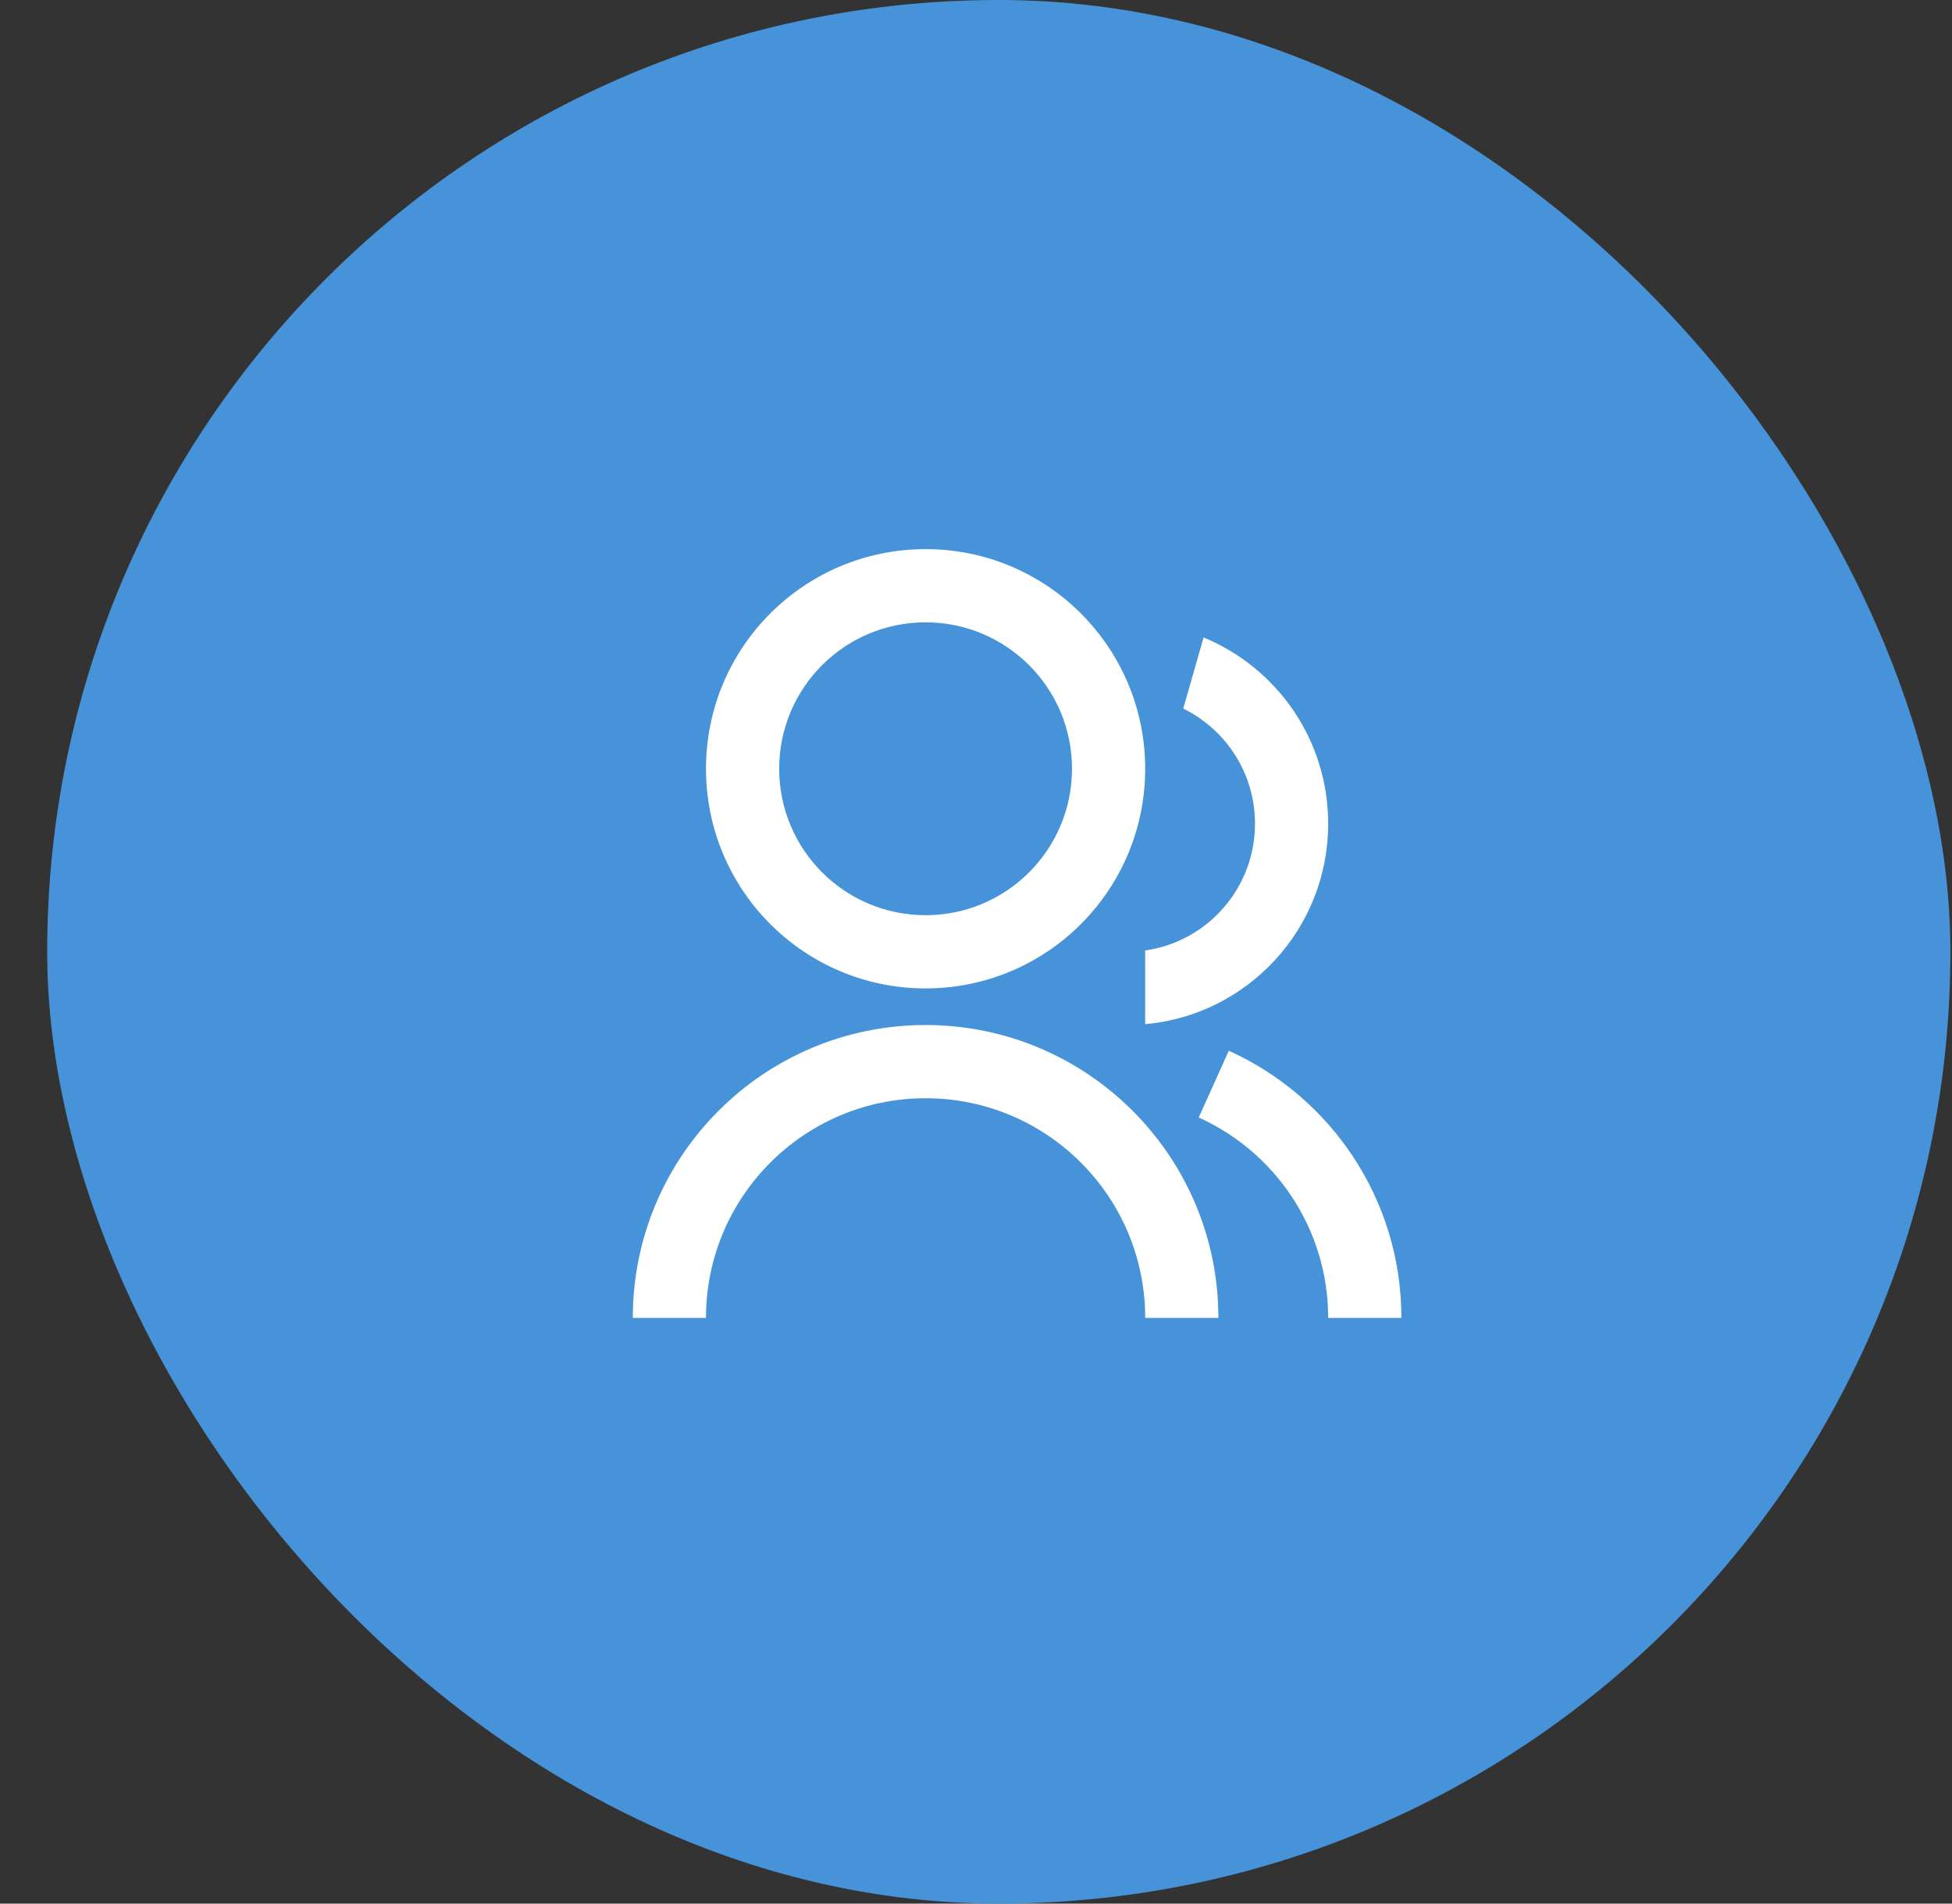 <svg width="40" height="39" viewBox="0 0 40 39" fill="none" xmlns="http://www.w3.org/2000/svg">
<rect x="0" y="0" width="40" height="39" fill="#333333" stroke="none"/>
<rect x="0.967" width="39" height="39" rx="19.5" fill="#4693D9"/>
<path d="M12.967 27C12.967 23.686 15.653 21 18.967 21C22.28 21 24.967 23.686 24.967 27H23.467C23.467 24.515 21.452 22.5 18.967 22.5C16.482 22.5 14.467 24.515 14.467 27H12.967ZM18.967 20.25C16.48 20.25 14.467 18.236 14.467 15.75C14.467 13.264 16.48 11.25 18.967 11.25C21.453 11.25 23.467 13.264 23.467 15.75C23.467 18.236 21.453 20.25 18.967 20.25ZM18.967 18.75C20.624 18.75 21.967 17.407 21.967 15.75C21.967 14.092 20.624 12.75 18.967 12.75C17.309 12.75 15.967 14.092 15.967 15.75C15.967 17.407 17.309 18.75 18.967 18.75ZM25.18 21.527C27.265 22.467 28.717 24.564 28.717 27H27.217C27.217 25.173 26.128 23.6 24.564 22.895L25.18 21.527ZM24.664 13.06C26.163 13.678 27.217 15.153 27.217 16.875C27.217 19.028 25.57 20.794 23.467 20.983V19.473C24.739 19.292 25.717 18.198 25.717 16.875C25.717 15.839 25.118 14.944 24.247 14.517L24.664 13.06Z" fill="white"/>
</svg>
